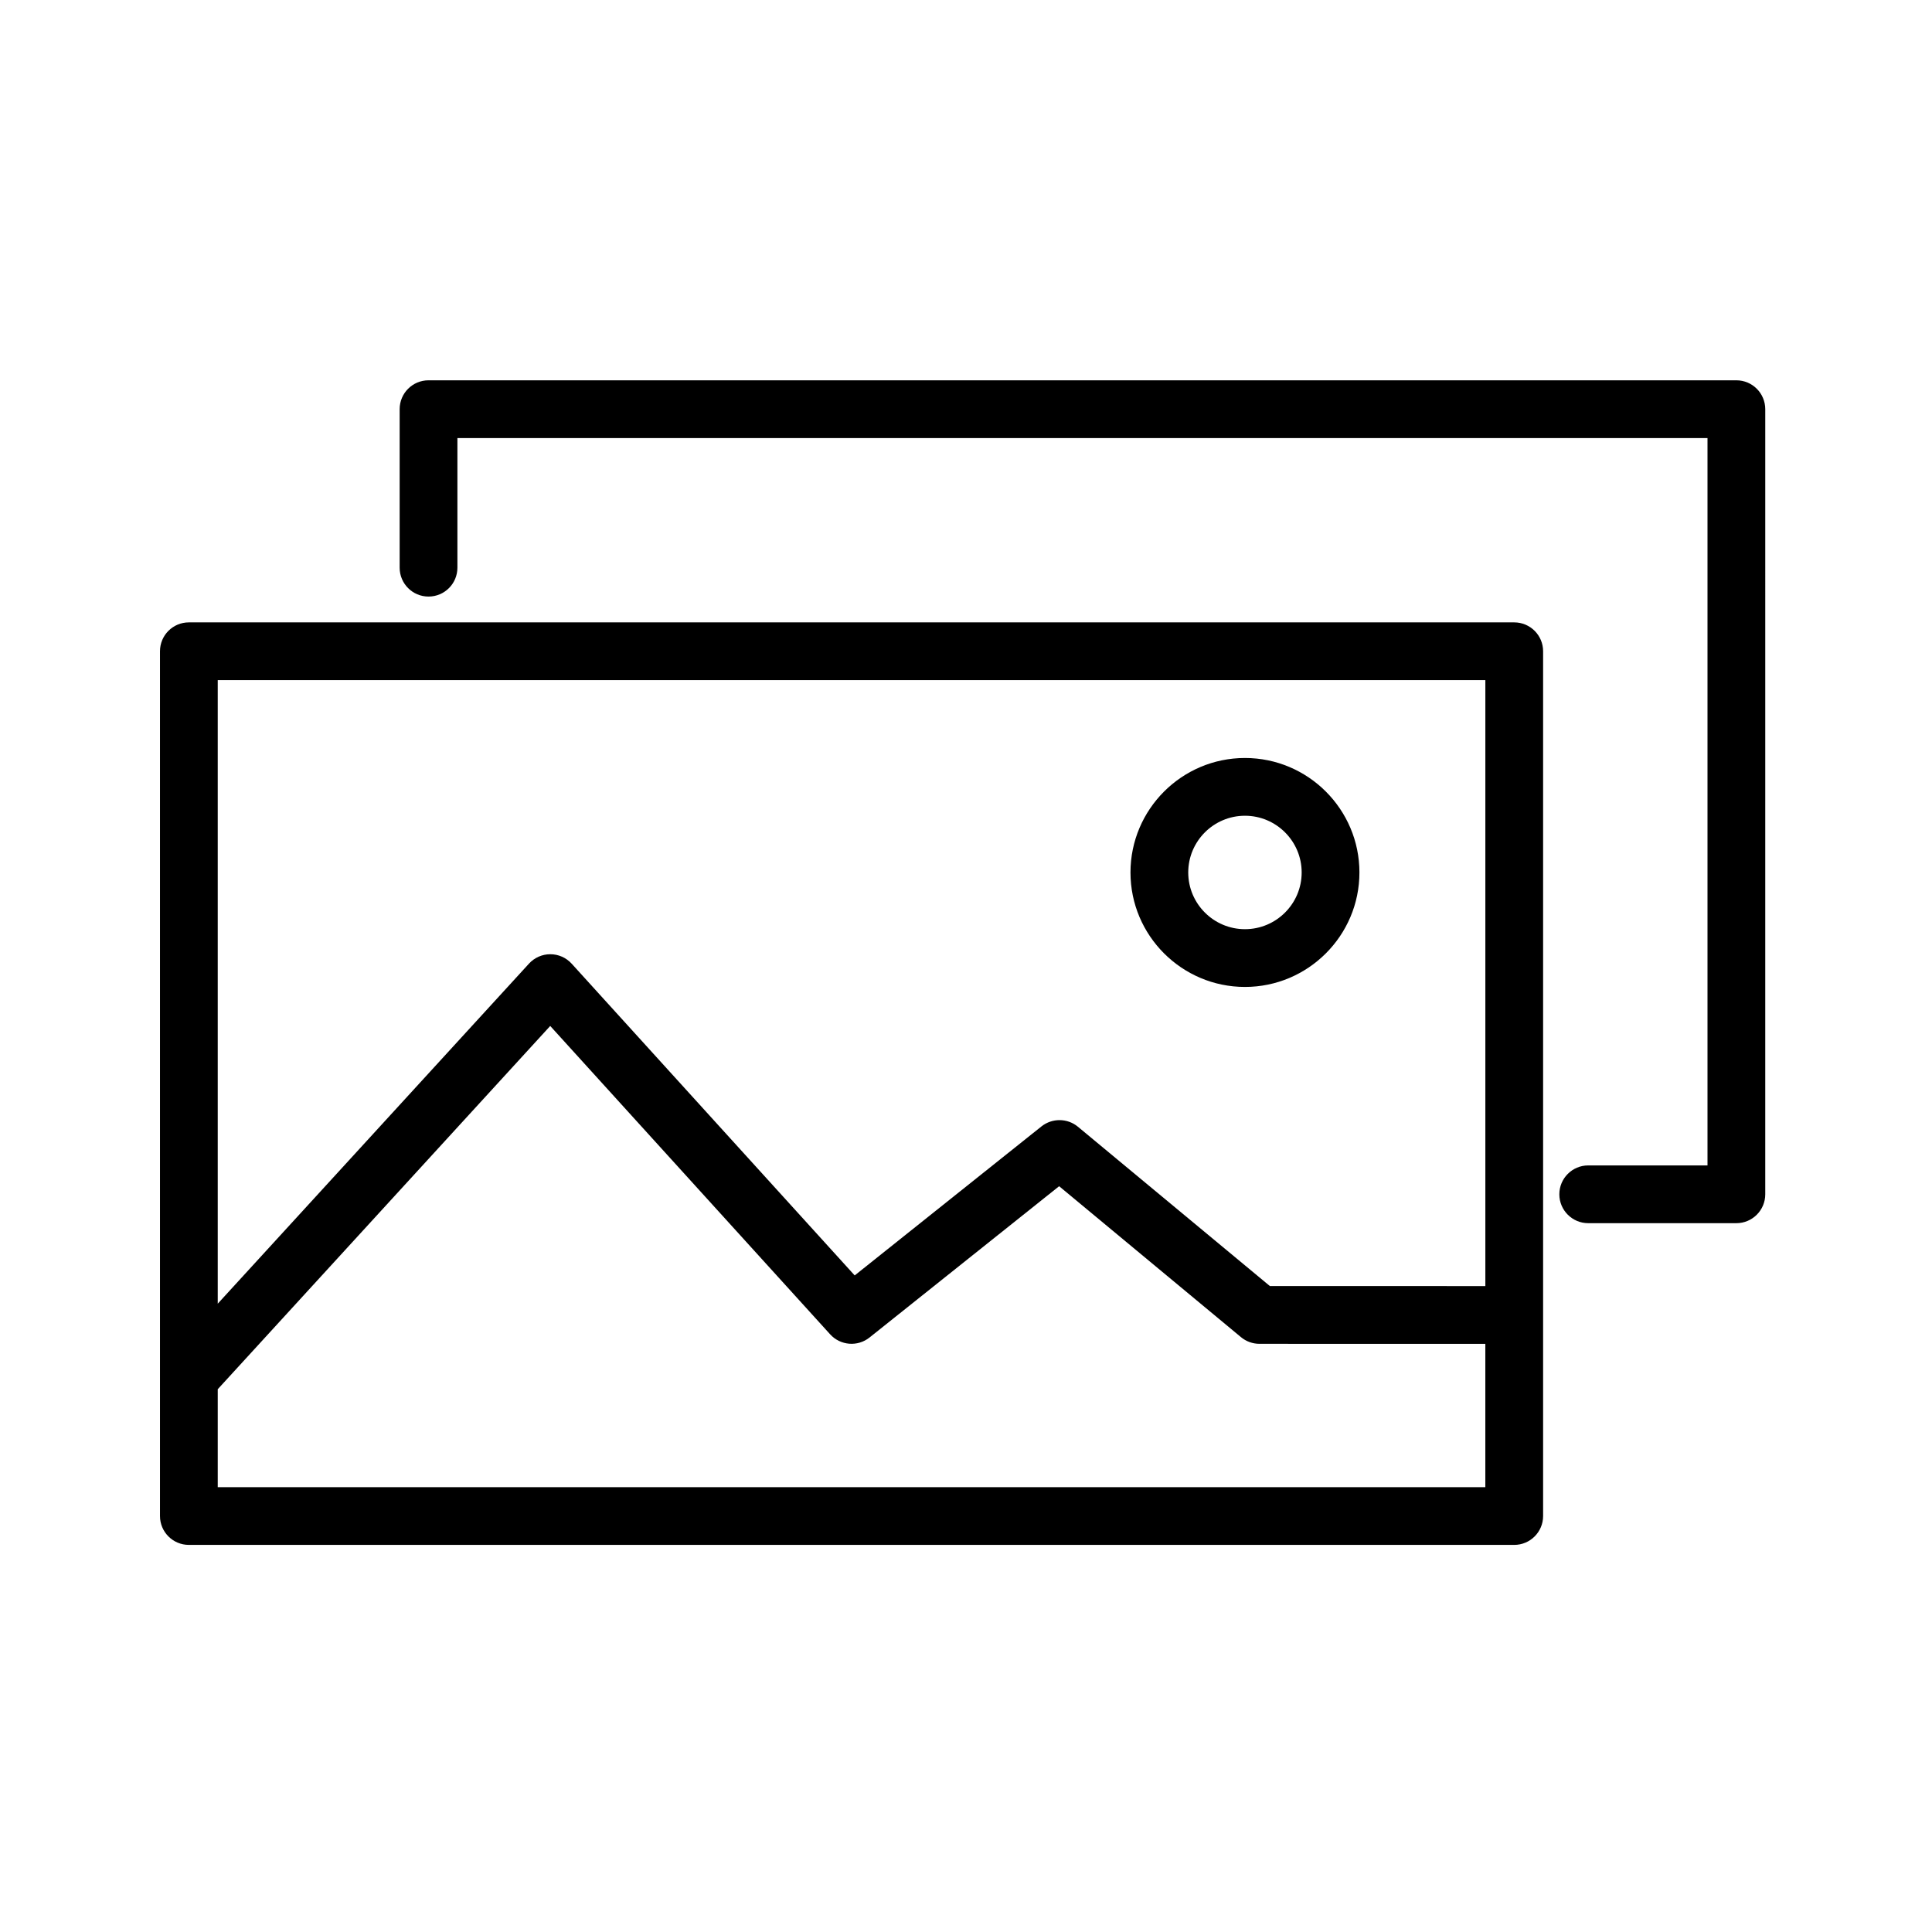 <?xml version="1.0" encoding="iso-8859-1"?>
<!-- Generator: Adobe Illustrator 21.0.0, SVG Export Plug-In . SVG Version: 6.00 Build 0)  -->
<svg version="1.1" id="Layer_1" xmlns="http://www.w3.org/2000/svg" xmlns:xlink="http://www.w3.org/1999/xlink" x="0px" y="0px"
	 viewBox="0 0 100.353 100.353" style="enable-background:new 0 0 100.353 100.353;" xml:space="preserve">
<g>
	<path style="fill:#000000;" d="M90.191,19.754H22.259c-0.829,0-1.5,0.671-1.5,1.5v8.233c0,0.829,0.671,1.5,1.5,1.5
		s1.5-0.671,1.5-1.5v-6.733h64.933v37.781h-6.196c-0.828,0-1.5,0.672-1.5,1.5s0.672,1.5,1.5,1.5h7.696c0.828,0,1.5-0.672,1.5-1.5
		V21.254C91.691,20.425,91.02,19.754,90.191,19.754z"/>
	<path style="fill:#000000;" d="M78.653,32.328H9.81c-0.829,0-1.5,0.671-1.5,1.5v44.918c0,0.828,0.671,1.5,1.5,1.5h68.843
		c0.828,0,1.5-0.672,1.5-1.5V33.828C80.153,32.999,79.481,32.328,78.653,32.328z M77.153,35.328v31.474L65.96,66.8l-9.969-8.273
		c-0.547-0.454-1.339-0.459-1.894-0.019l-9.702,7.741L29.695,50.057c-0.284-0.313-0.686-0.491-1.108-0.492c-0.001,0-0.002,0-0.003,0
		c-0.421,0-0.822,0.177-1.106,0.487L11.31,67.717V35.328H77.153z M11.31,77.246V72.16l17.27-18.869L43.12,69.308
		c0.534,0.587,1.429,0.658,2.046,0.165l9.848-7.858l9.446,7.84c0.27,0.224,0.608,0.346,0.958,0.346l11.734,0.003v7.444H11.31z"/>
	<path style="fill:#000000;" d="M64.666,51.264c3.278,0,5.946-2.667,5.946-5.946c0-3.278-2.668-5.946-5.946-5.946
		s-5.946,2.667-5.946,5.946C58.72,48.597,61.388,51.264,64.666,51.264z M64.666,42.372c1.625,0,2.946,1.321,2.946,2.946
		s-1.321,2.946-2.946,2.946s-2.946-1.322-2.946-2.946S63.041,42.372,64.666,42.372z"/>
</g>
</svg>
